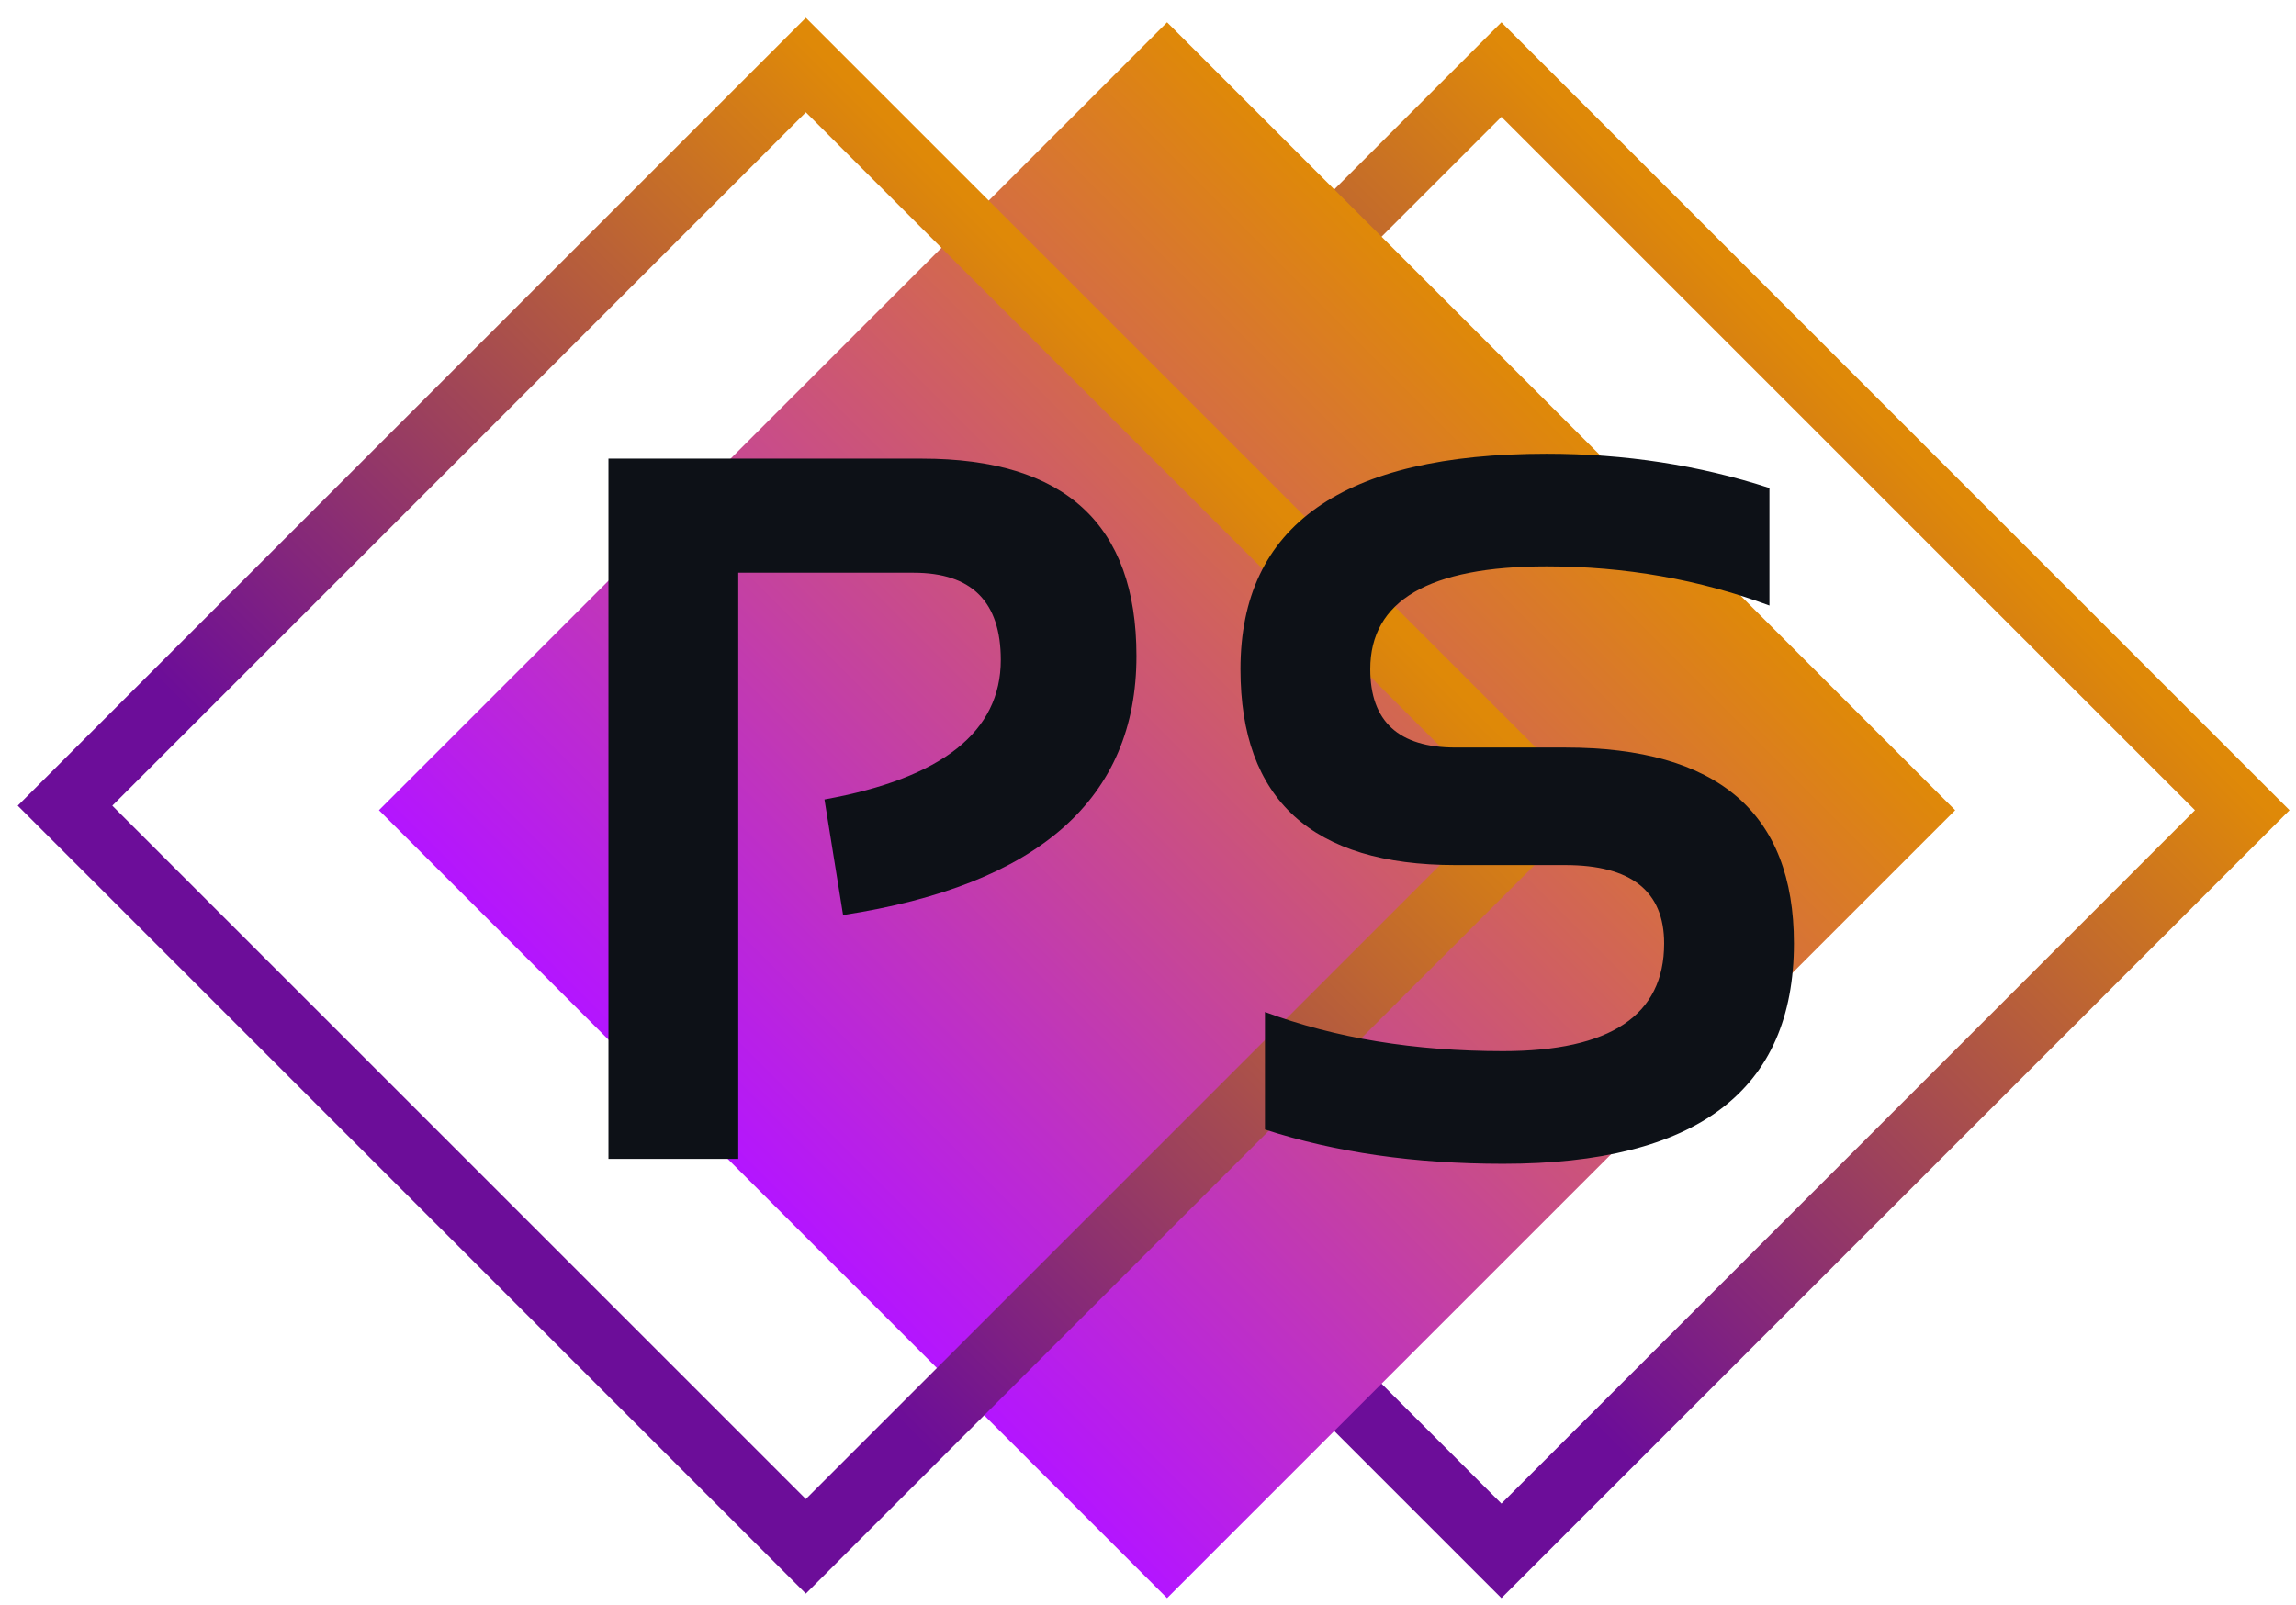 <svg width="103" height="72" viewBox="0 0 103 72" fill="none" xmlns="http://www.w3.org/2000/svg">
<rect x="34.121" y="36.355" width="47" height="47" transform="rotate(-45 34.121 36.355)" stroke="url(#paint0_linear_1_218)" stroke-width="3"/>
<rect x="17" y="36.355" width="50" height="50" transform="rotate(-45 17 36.355)" fill="url(#paint1_linear_1_218)"/>
<rect x="2.917" y="36.151" width="47" height="47" transform="rotate(-45 2.917 36.151)" stroke="url(#paint2_linear_1_218)" stroke-width="3"/>
<path d="M27.296 52V20.579H41.358C47.774 20.579 50.982 23.531 50.982 29.434C50.982 35.835 46.595 39.71 37.821 41.058L36.986 35.872C42.259 34.92 44.896 32.833 44.896 29.61C44.896 27.002 43.592 25.699 40.985 25.699H33.119V52H27.296Z" fill="#0D1117"/>
<path d="M56.747 50.682V45.408C59.896 46.58 63.456 47.166 67.425 47.166C72.245 47.166 74.654 45.555 74.654 42.332C74.654 39.988 73.175 38.816 70.216 38.816H65.294C58.863 38.816 55.648 35.887 55.648 30.027C55.648 23.582 60.226 20.359 69.381 20.359C72.897 20.359 76.229 20.872 79.378 21.898V27.171C76.229 25.999 72.897 25.413 69.381 25.413C64.107 25.413 61.471 26.951 61.471 30.027C61.471 32.371 62.745 33.543 65.294 33.543H70.216C77.057 33.543 80.477 36.473 80.477 42.332C80.477 48.924 76.126 52.22 67.425 52.22C63.456 52.22 59.896 51.707 56.747 50.682Z" fill="#0D1117"/>
<defs>
<linearGradient id="paint0_linear_1_218" x1="82" y1="61.355" x2="32" y2="61.355" gradientUnits="userSpaceOnUse">
<stop stop-color="#DF8908"/>
<stop offset="0.82" stop-color="#6C0D99"/>
</linearGradient>
<linearGradient id="paint1_linear_1_218" x1="67" y1="61.355" x2="17" y2="61.355" gradientUnits="userSpaceOnUse">
<stop stop-color="#DF8908"/>
<stop offset="1" stop-color="#B415FF"/>
</linearGradient>
<linearGradient id="paint2_linear_1_218" x1="50.795" y1="61.151" x2="0.795" y2="61.151" gradientUnits="userSpaceOnUse">
<stop stop-color="#DF8908"/>
<stop offset="0.82" stop-color="#6C0D99"/>
</linearGradient>
</defs>
</svg>
